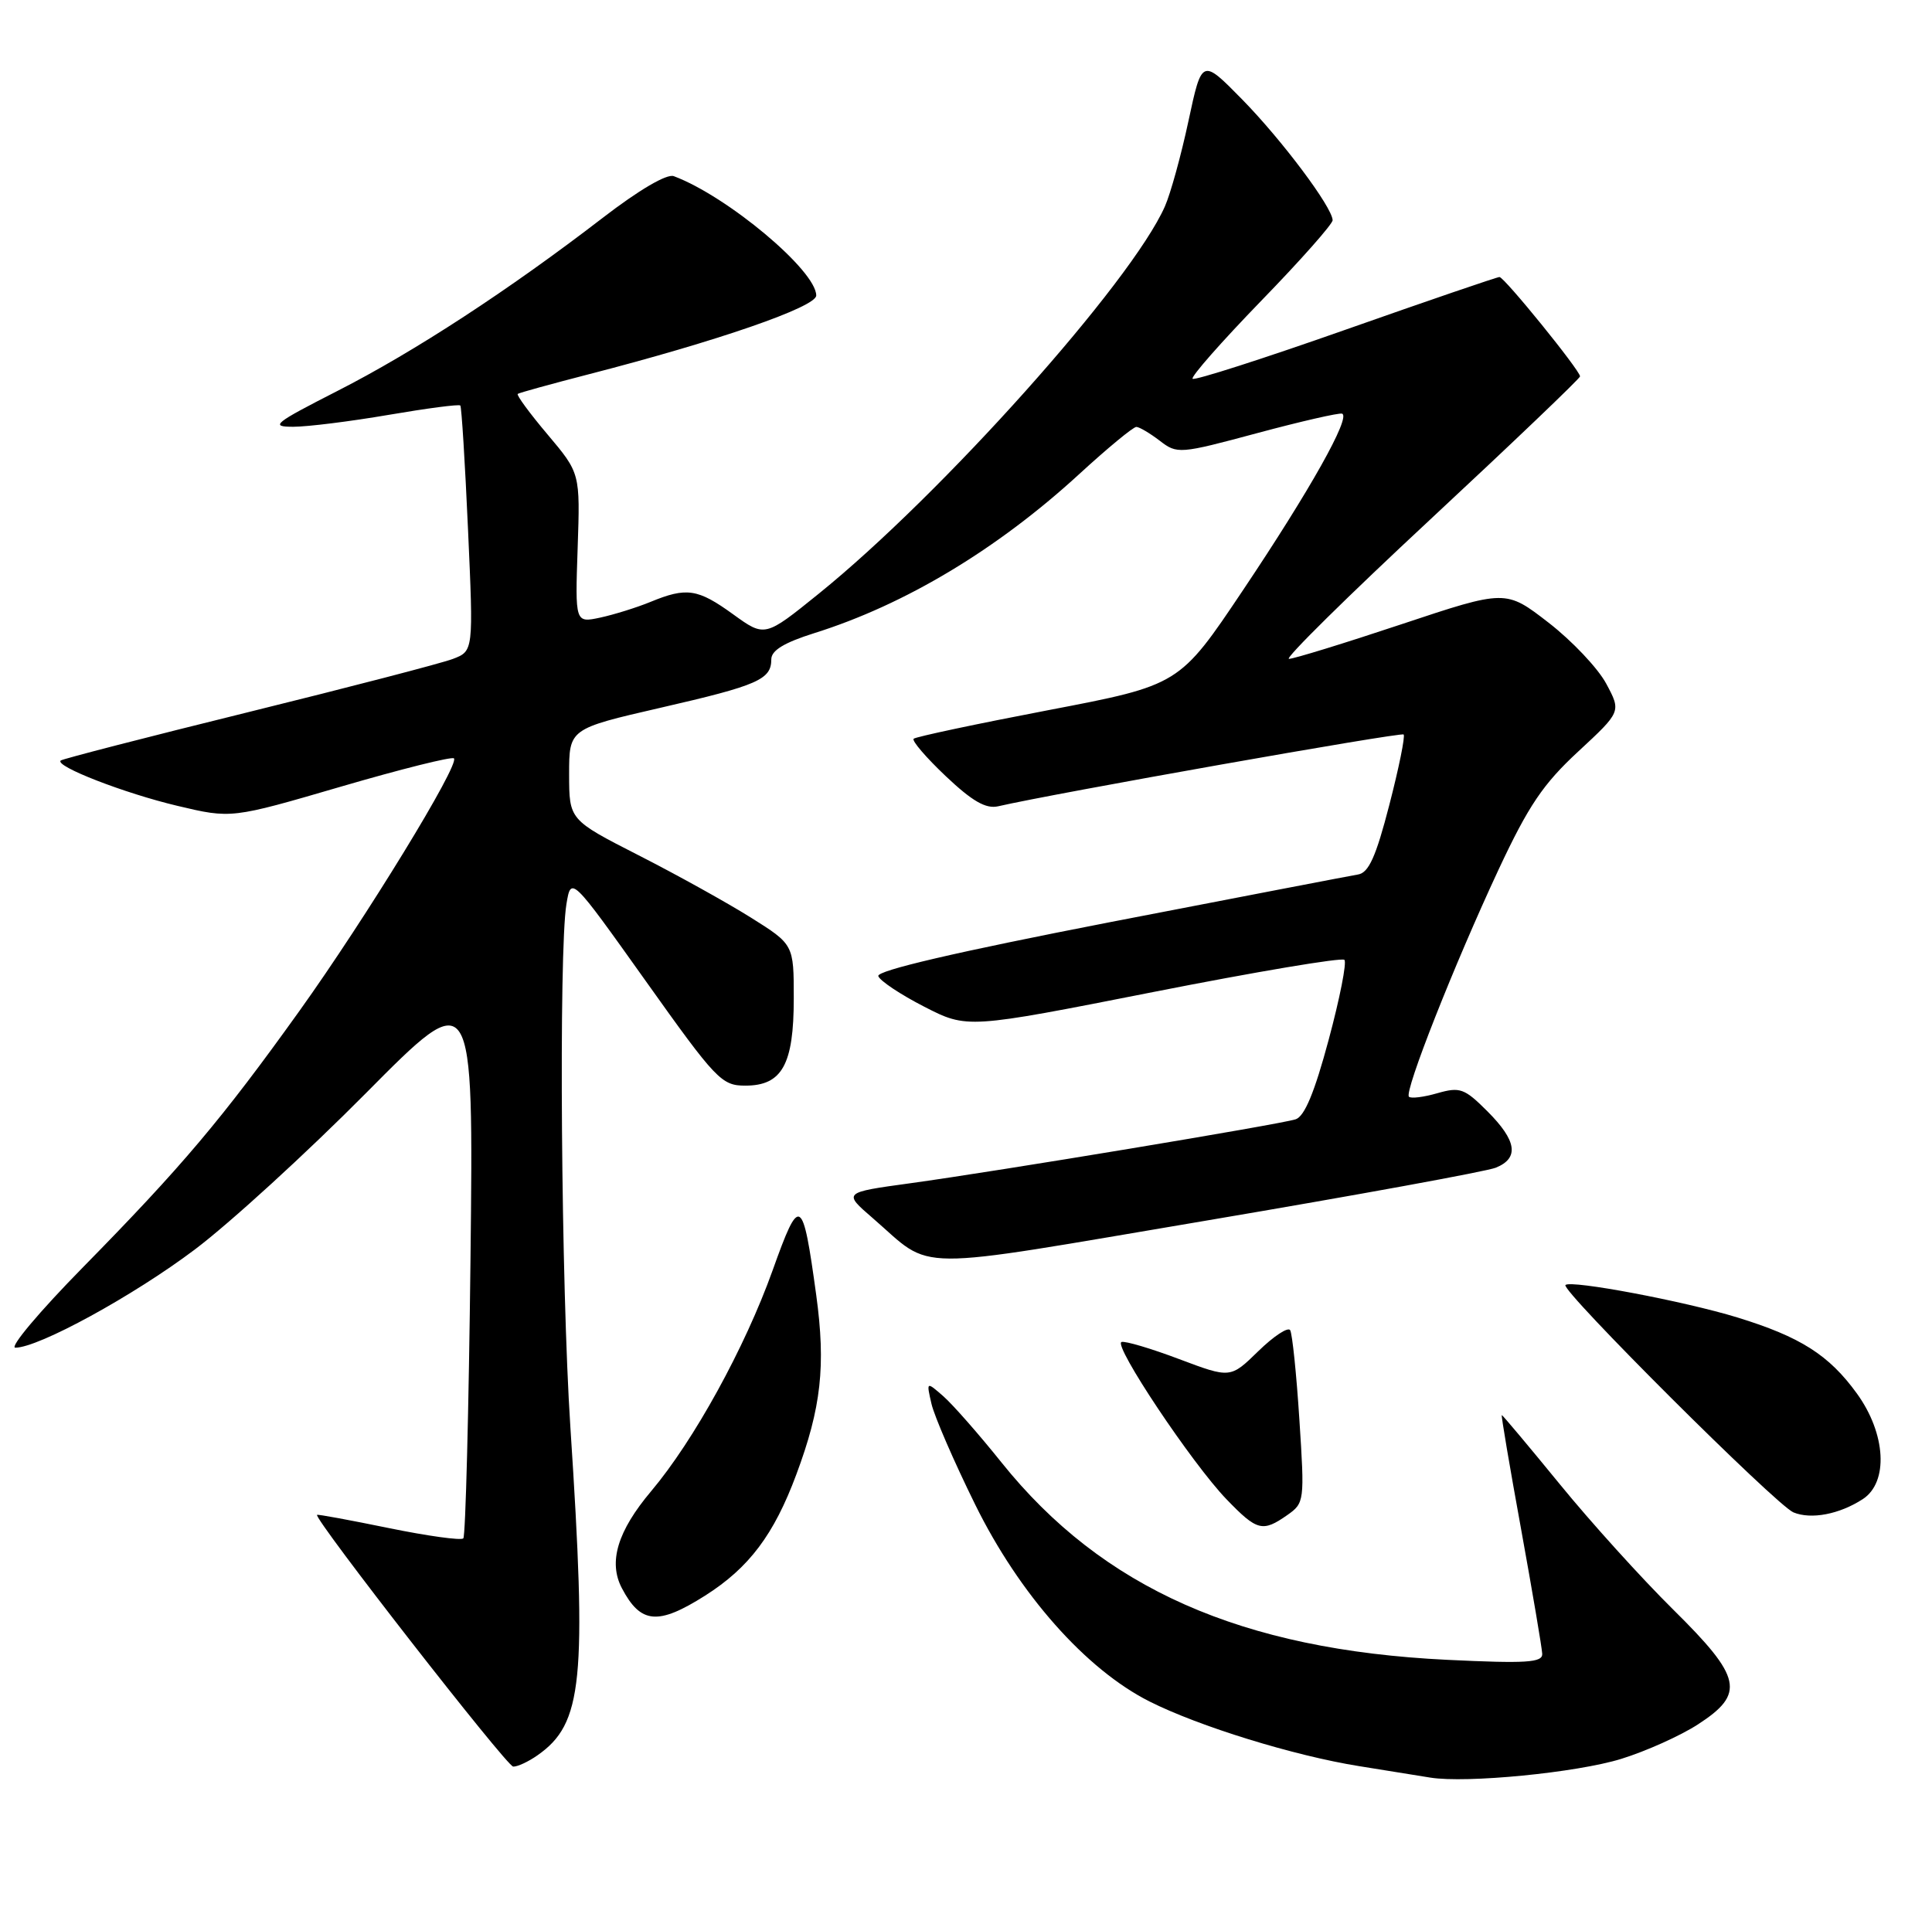 <?xml version="1.0" encoding="UTF-8" standalone="no"?>
<!DOCTYPE svg PUBLIC "-//W3C//DTD SVG 1.1//EN" "http://www.w3.org/Graphics/SVG/1.1/DTD/svg11.dtd" >
<svg xmlns="http://www.w3.org/2000/svg" xmlns:xlink="http://www.w3.org/1999/xlink" version="1.1" viewBox="0 0 258 256">
 <g >
 <path fill="currentColor"
d=" M 216.50 234.92 C 219.80 233.90 224.41 231.83 226.75 230.31 C 233.09 226.20 232.63 224.06 223.43 214.97 C 219.27 210.86 212.46 203.34 208.31 198.25 C 204.15 193.16 200.66 189.00 200.55 189.00 C 200.44 189.00 201.60 195.86 203.13 204.25 C 204.65 212.64 205.92 220.13 205.95 220.90 C 205.99 222.06 203.82 222.20 193.25 221.69 C 165.77 220.36 147.21 212.14 133.74 195.33 C 130.73 191.57 127.24 187.60 125.99 186.50 C 123.70 184.50 123.70 184.50 124.39 187.50 C 124.77 189.15 127.39 195.20 130.22 200.94 C 136.12 212.93 145.01 222.97 153.50 227.25 C 160.11 230.58 172.81 234.50 181.50 235.89 C 185.35 236.51 189.62 237.19 191.00 237.42 C 195.82 238.20 210.56 236.76 216.50 234.92 Z  M 71.78 234.44 C 77.82 230.21 78.39 224.53 76.17 190.64 C 74.93 171.76 74.60 127.08 75.64 120.76 C 76.26 117.02 76.26 117.02 86.22 131.01 C 95.63 144.24 96.36 145.00 99.53 145.00 C 104.44 145.00 106.00 142.19 106.00 133.35 C 106.00 126.15 106.00 126.15 100.25 122.54 C 97.09 120.56 90.34 116.81 85.25 114.22 C 76.01 109.50 76.01 109.50 76.00 103.42 C 76.00 97.34 76.00 97.34 88.25 94.52 C 101.23 91.54 103.00 90.76 103.00 88.06 C 103.00 86.87 104.72 85.83 108.75 84.56 C 120.86 80.76 133.17 73.37 144.10 63.34 C 147.90 59.85 151.34 57.01 151.75 57.02 C 152.16 57.03 153.57 57.87 154.88 58.87 C 157.20 60.66 157.51 60.64 167.88 57.85 C 173.72 56.28 178.83 55.11 179.22 55.25 C 180.44 55.67 174.94 65.47 166.00 78.81 C 157.50 91.50 157.50 91.50 140.00 94.85 C 130.38 96.69 122.28 98.41 122.01 98.67 C 121.74 98.93 123.67 101.18 126.30 103.67 C 129.85 107.03 131.66 108.06 133.29 107.69 C 140.80 105.96 187.10 97.76 187.44 98.10 C 187.67 98.33 186.81 102.56 185.53 107.51 C 183.74 114.44 182.78 116.57 181.35 116.80 C 180.33 116.97 165.42 119.84 148.21 123.17 C 127.69 127.16 117.04 129.64 117.29 130.37 C 117.49 130.99 120.25 132.83 123.41 134.45 C 129.16 137.40 129.16 137.40 154.04 132.49 C 167.72 129.79 179.19 127.86 179.53 128.20 C 179.87 128.53 178.92 133.34 177.43 138.88 C 175.54 145.92 174.21 149.12 173.01 149.50 C 170.79 150.20 133.19 156.44 121.54 158.04 C 112.58 159.27 112.58 159.27 116.54 162.69 C 124.83 169.86 120.77 169.83 161.18 163.01 C 181.16 159.63 198.51 156.46 199.75 155.96 C 202.90 154.68 202.56 152.36 198.63 148.43 C 195.56 145.36 194.97 145.15 191.95 146.01 C 190.12 146.54 188.41 146.75 188.15 146.48 C 187.49 145.82 194.20 128.83 200.14 116.10 C 204.11 107.62 206.06 104.72 210.75 100.38 C 216.50 95.05 216.50 95.05 214.50 91.32 C 213.40 89.26 209.93 85.59 206.79 83.16 C 201.08 78.74 201.08 78.74 187.17 83.37 C 179.52 85.92 172.75 88.00 172.13 88.00 C 171.50 88.00 179.99 79.62 191.00 69.38 C 202.00 59.14 211.00 50.54 211.00 50.27 C 211.00 49.48 200.88 37.00 200.24 37.00 C 199.92 37.00 190.68 40.16 179.70 44.03 C 168.72 47.90 159.52 50.85 159.26 50.59 C 159.00 50.33 163.11 45.66 168.39 40.21 C 173.68 34.77 177.98 29.90 177.96 29.41 C 177.90 27.65 171.19 18.70 165.88 13.28 C 160.50 7.80 160.50 7.80 158.71 16.15 C 157.73 20.74 156.31 25.88 155.56 27.57 C 151.09 37.69 125.77 66.02 109.32 79.31 C 102.14 85.11 102.14 85.11 97.92 82.06 C 93.18 78.63 91.70 78.40 86.87 80.39 C 85.02 81.15 81.99 82.09 80.15 82.49 C 76.80 83.20 76.80 83.20 77.14 73.20 C 77.48 63.20 77.48 63.20 73.13 58.04 C 70.74 55.21 68.94 52.76 69.14 52.61 C 69.34 52.46 73.55 51.30 78.50 50.02 C 95.79 45.57 109.00 41.00 109.00 39.47 C 109.00 36.14 97.13 26.20 89.98 23.53 C 89.05 23.18 85.34 25.36 80.48 29.10 C 67.97 38.73 55.33 46.98 45.09 52.20 C 36.57 56.55 36.01 57.00 39.16 57.00 C 41.08 57.00 46.81 56.28 51.90 55.41 C 56.99 54.54 61.29 53.97 61.47 54.16 C 61.64 54.35 62.10 61.80 62.50 70.73 C 63.23 86.96 63.23 86.96 60.47 88.01 C 58.95 88.59 46.63 91.79 33.10 95.13 C 19.57 98.47 8.32 101.37 8.10 101.58 C 7.31 102.34 16.64 105.96 23.69 107.63 C 30.89 109.34 30.89 109.34 45.51 105.07 C 53.55 102.72 60.35 101.02 60.62 101.29 C 61.42 102.09 48.85 122.64 39.98 135.03 C 29.64 149.47 24.29 155.81 11.09 169.25 C 5.28 175.16 1.21 180.00 2.05 180.00 C 5.15 180.00 17.78 173.09 26.00 166.90 C 30.68 163.38 40.97 153.97 48.87 146.00 C 63.24 131.50 63.24 131.50 62.83 168.21 C 62.60 188.40 62.17 205.17 61.87 205.47 C 61.56 205.77 57.09 205.15 51.91 204.09 C 46.74 203.03 42.43 202.23 42.34 202.33 C 41.86 202.80 67.65 235.90 68.53 235.95 C 69.09 235.98 70.56 235.30 71.78 234.44 Z  M 94.17 213.11 C 100.03 209.39 103.35 204.98 106.34 196.94 C 109.67 188.01 110.29 182.42 109.00 172.98 C 107.18 159.72 106.81 159.51 103.18 169.66 C 99.48 180.00 92.66 192.40 86.96 199.16 C 82.46 204.50 81.21 208.64 83.05 212.13 C 85.56 216.90 87.87 217.10 94.17 213.11 Z  M 171.90 202.36 C 174.19 200.75 174.23 200.51 173.52 189.61 C 173.13 183.50 172.57 178.12 172.29 177.66 C 172.00 177.20 170.09 178.46 168.04 180.46 C 164.31 184.10 164.31 184.10 157.48 181.53 C 153.72 180.11 150.25 179.08 149.77 179.24 C 148.61 179.63 159.19 195.48 163.79 200.25 C 167.87 204.48 168.60 204.67 171.90 202.36 Z  M 248.75 200.23 C 252.22 197.98 251.86 191.49 247.97 186.12 C 244.24 180.97 240.42 178.55 232.00 175.96 C 224.88 173.78 209.77 170.93 209.05 171.63 C 208.37 172.29 237.20 201.04 239.50 202.00 C 241.86 202.97 245.62 202.26 248.75 200.23 Z "/>
</g>
</svg>